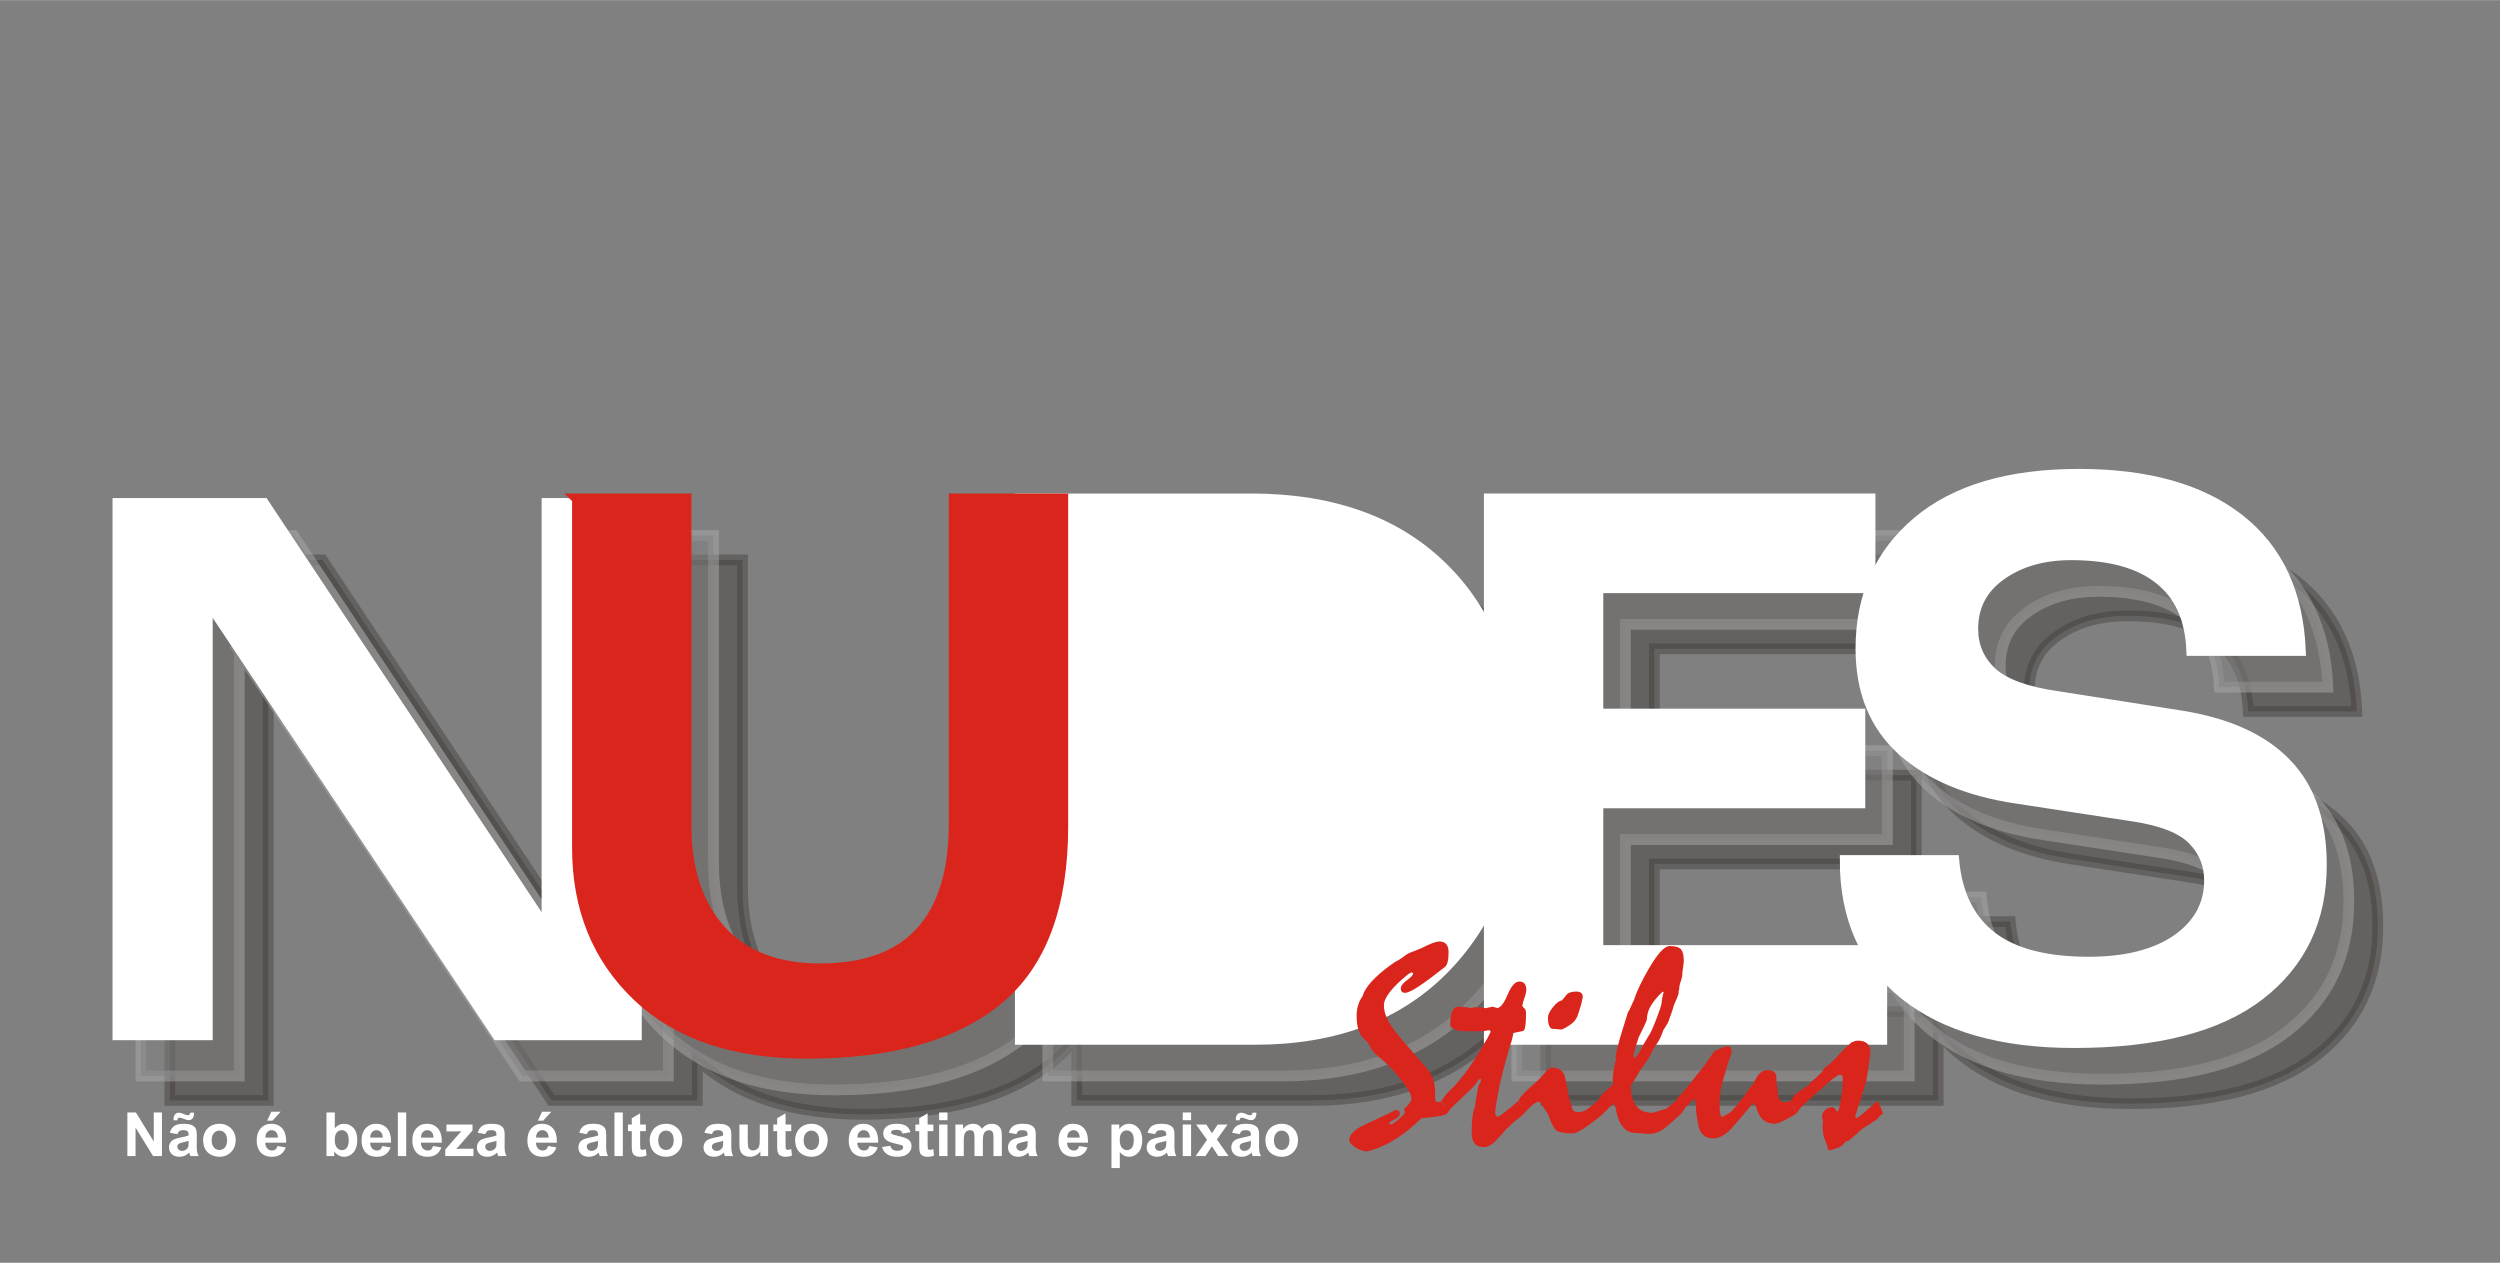 <?xml version="1.0" encoding="UTF-8"?>
<!DOCTYPE svg PUBLIC "-//W3C//DTD SVG 1.1//EN" "http://www.w3.org/Graphics/SVG/1.1/DTD/svg11.dtd">
<!-- Creator: CorelDRAW -->
<svg xmlns="http://www.w3.org/2000/svg" xml:space="preserve" width="3508px" height="1772px" style="shape-rendering:geometricPrecision; text-rendering:geometricPrecision; image-rendering:optimizeQuality; fill-rule:evenodd; clip-rule:evenodd"
viewBox="0 0 3508 1771.72"
 xmlns:xlink="http://www.w3.org/1999/xlink">
 <rect x="0" y="0" width="3508" height="1771.72" fill="#808080" stroke="none"/>
 <defs>
  <style type="text/css">
   <![CDATA[
    .str0 {stroke:#383431;stroke-width:2.362}
    .str2 {stroke:#AAA9A9;stroke-width:2.362;stroke-opacity:0.502}
    .str5 {stroke:white;stroke-width:2.362}
    .str1 {stroke:#383431;stroke-width:15.101;stroke-opacity:0.38}
    .str3 {stroke:#AAA9A9;stroke-width:15.11;stroke-opacity:0.502}
    .str6 {stroke:#DA251D;stroke-width:15.11}
    .str4 {stroke:white;stroke-width:15.11}
    .fil6 {fill:none;fill-rule:nonzero}
    .fil1 {fill:none;fill-rule:nonzero}
    .fil4 {fill:none;fill-rule:nonzero}
    .fil0 {fill:#383431;fill-rule:nonzero}
    .fil7 {fill:#DA251D;fill-rule:nonzero}
    .fil5 {fill:white;fill-rule:nonzero}
    .fil2 {fill:#383431;fill-rule:nonzero;fill-opacity:0.38}
    .fil3 {fill:#838281;fill-rule:nonzero;fill-opacity:0.502}
   ]]>
  </style>
 </defs>
 <g id="Layer_x0020_1">
  <g id="_149565808">
   <line id="_149566384" class="fil0 str0" x1="3134.16" y1="1543.96" x2="3134.16" y2= "1543.96" />
   <line id="_149563936" class="fil0 str0" x1="3113.96" y1="741.26" x2="3113.96" y2= "741.26" />
   <line id="_149568904" class="fil0 str0" x1="2127.06" y1="766.055" x2="2127.06" y2= "766.055" />
   <line id="_149546872" class="fil0 str0" x1="2719.12" y1="1543.96" x2="2719.12" y2= "1543.96" />
   <line id="_149547568" class="fil0 str0" x1="2475.09" y1="741.26" x2="2475.09" y2= "741.26" />
   <line id="_149565064" class="fil0 str0" x1="1468.99" y1="766.055" x2="1468.99" y2= "766.055" />
   <line id="_149548048" class="fil0 str0" x1="1854.14" y1="741.26" x2="1854.14" y2= "741.26" />
   <path id="_149565880" class="fil0 str0" d="M1702.21 1419.29l147.702 0c73.144,0 131.096,-22.859 174.011,-68.576 43.073,-45.717 64.688,-109.02 64.688,-190.082 0,-82.115 -21.615,-144.186 -64.688,-186.561 -42.914,-42.553 -100.241,-63.829 -172.133,-63.829l-149.58 0 0 509.047z"/>
   <line id="_149564776" class="fil0 str0" x1="155.324" y1="766.055" x2="155.324" y2= "766.055" />
   <line id="_149552536" class="fil0 str0" x1="608.605" y1="1543.96" x2="608.605" y2= "1543.96" />
   <line id="_149566432" class="fil0 str0" x1="608.605" y1="741.26" x2="608.605" y2= "741.26" />
   <g>
    <path id="_149564728" class="fil1 str1" d="M238.337 785.571l214.267 0 387.812 583.778 0 0 0 -583.778 49.105 0 89.039 0 63.359 0 0 458.407c0,61.894 16.134,110.776 48.243,146.825 32.42,36.046 78.939,54.157 139.868,54.157 62.65,0 109.641,-17.053 140.808,-50.991 31.485,-34.288 47.304,-85.106 47.304,-152.452l0 -455.946 92.794 0 59.603 0 263.992 0c116.22,0 207.219,33.409 273.003,100.403 25.365,25.573 45.852,55.447 61.483,89.617l0 -190.02 534.257 0 0 124.67 -381.862 0 0 177.241 367.607 0 0 124.667 -367.607 0 0 207.137 377.611 0c-20.401,-35.626 -30.618,-77.704 -30.618,-126.29l0 0 152.398 0 0 0c4.23,46.947 21.772,82.466 52.314,106.557 30.856,24.089 76.434,36.046 136.735,36.046 52.628,0 94.135,-10.551 124.362,-31.473 30.233,-21.277 45.423,-49.061 45.423,-83.346 0,-21.982 -7.674,-40.972 -22.867,-56.62 -15.348,-16.179 -43.543,-27.433 -84.578,-33.586l-164.146 -25.145c-67.352,-10.023 -120.447,-32.352 -159.292,-66.993 -38.846,-34.991 -58.266,-82.645 -58.266,-142.779 0,-73.676 26.472,-132.933 79.409,-177.595 52.94,-44.664 128.435,-66.996 226.643,-66.996 96.013,0 171.036,21.1 224.759,63.301 53.883,42.201 82.544,103.567 85.831,183.926l0 0 -152.398 0 0 0c-1.877,-44.661 -16.916,-78.071 -45.421,-100.403 -28.349,-22.684 -69.698,-33.934 -123.891,-33.934 -39.318,0 -72.207,9.494 -98.52,28.31 -26.315,18.637 -39.471,43.78 -39.471,75.783 0,24.265 8.929,44.841 26.628,61.193 17.7,16.177 48.399,27.428 91.783,33.584l173.861 27.255c64.843,10.375 113.867,32.353 146.916,66.469 33.36,33.934 49.964,81.586 49.964,142.603 0,77.014 -28.975,137.679 -86.772,182.343 -57.798,44.66 -144.57,66.993 -260.158,66.993 -101.339,0 -180.283,-22.333 -236.824,-66.993 -12.399,-9.926 -23.439,-20.722 -33.109,-32.377l0 94.84 -550.7 0 0 -189.763c-15.438,32.114 -35.611,61.201 -60.543,87.248 -65.471,68.403 -154.905,102.515 -268.46,102.515l-329.078 0 0 -88.061c-9.448,11.918 -20.013,22.696 -31.713,32.319 -60.927,50.116 -150.204,75.261 -267.989,75.261 -98.914,0 -176.469,-25.317 -232.674,-76.093l0 56.575 -204.712 0 -397.525 -595.558 0.158 0 0 595.558 -138.144 0 0 -758.386zm991.693 -44.309l0 0m72.049 802.695l0 0m-488.68 -777.904l0 0"/>
    <path id="_1495647281" class="fil2" d="M238.337 785.571l214.267 0 387.812 583.778 0 0 0 -583.778 49.105 0 89.039 0 63.359 0 0 458.407c0,61.894 16.134,110.776 48.243,146.825 32.42,36.046 78.939,54.157 139.868,54.157 62.65,0 109.641,-17.053 140.808,-50.991 31.485,-34.288 47.304,-85.106 47.304,-152.452l0 -455.946 92.794 0 59.603 0 263.992 0c116.22,0 207.219,33.409 273.003,100.403 25.365,25.573 45.852,55.447 61.483,89.617l0 -190.02 534.257 0 0 124.67 -381.862 0 0 177.241 367.607 0 0 124.667 -367.607 0 0 207.137 377.611 0c-20.401,-35.626 -30.618,-77.704 -30.618,-126.29l0 0 152.398 0 0 0c4.23,46.947 21.772,82.466 52.314,106.557 30.856,24.089 76.434,36.046 136.735,36.046 52.628,0 94.135,-10.551 124.362,-31.473 30.233,-21.277 45.423,-49.061 45.423,-83.346 0,-21.982 -7.674,-40.972 -22.867,-56.62 -15.348,-16.179 -43.543,-27.433 -84.578,-33.586l-164.146 -25.145c-67.352,-10.023 -120.447,-32.352 -159.292,-66.993 -38.846,-34.991 -58.266,-82.645 -58.266,-142.779 0,-73.676 26.472,-132.933 79.409,-177.595 52.94,-44.664 128.435,-66.996 226.643,-66.996 96.013,0 171.036,21.1 224.759,63.301 53.883,42.201 82.544,103.567 85.831,183.926l0 0 -152.398 0 0 0c-1.877,-44.661 -16.916,-78.071 -45.421,-100.403 -28.349,-22.684 -69.698,-33.934 -123.891,-33.934 -39.318,0 -72.207,9.494 -98.52,28.31 -26.315,18.637 -39.471,43.78 -39.471,75.783 0,24.265 8.929,44.841 26.628,61.193 17.7,16.177 48.399,27.428 91.783,33.584l173.861 27.255c64.843,10.375 113.867,32.353 146.916,66.469 33.36,33.934 49.964,81.586 49.964,142.603 0,77.014 -28.975,137.679 -86.772,182.343 -57.798,44.66 -144.57,66.993 -260.158,66.993 -101.339,0 -180.283,-22.333 -236.824,-66.993 -12.399,-9.926 -23.439,-20.722 -33.109,-32.377l0 94.84 -550.7 0 0 -189.763c-15.438,32.114 -35.611,61.201 -60.543,87.248 -65.471,68.403 -154.905,102.515 -268.46,102.515l-329.078 0 0 -88.061c-9.448,11.918 -20.013,22.696 -31.713,32.319 -60.927,50.116 -150.204,75.261 -267.989,75.261 -98.914,0 -176.469,-25.317 -232.674,-76.093l0 56.575 -204.712 0 -397.525 -595.558 0.158 0 0 595.558 -138.144 0 0 -758.386zm991.693 -44.309l0 0m72.049 802.695l0 0m-488.68 -777.904l0 0"/>
   </g>
   <g id="_128107960">
    <line id="_149547424" class="fil3 str2" x1="3093.48" y1="1509.7" x2="3093.48" y2= "1509.7" />
    <line id="_149557624" class="fil3 str2" x1="3073.27" y1="706.999" x2="3073.27" y2= "706.999" />
    <g>
     <path id="_149563960" class="fil4 str3" d="M2627.72 1258.74l152.401 0 0 0c4.23,46.947 21.771,82.468 52.313,106.557 30.856,24.091 76.434,36.045 136.736,36.045 52.626,0 94.132,-10.548 124.363,-31.473 30.229,-21.276 45.421,-49.06 45.421,-83.347 0,-21.98 -7.674,-40.969 -22.867,-56.618 -15.349,-16.178 -43.542,-27.433 -84.578,-33.587l-164.147 -25.143c-67.35,-10.024 -120.446,-32.354 -159.289,-66.995 -38.844,-34.991 -58.266,-82.645 -58.266,-142.779 0,-73.676 26.471,-132.934 79.408,-177.596 52.94,-44.664 128.435,-66.993 226.643,-66.993 96.013,0 171.037,21.099 224.76,63.3 53.88,42.201 82.542,103.567 85.831,183.926l0 0 -152.398 0 0 0c-1.88,-44.663 -16.916,-78.071 -45.422,-100.403 -28.349,-22.683 -69.698,-33.935 -123.893,-33.935 -39.314,0 -72.206,9.494 -98.518,28.311 -26.315,18.637 -39.471,43.782 -39.471,75.783 0,24.265 8.929,44.84 26.628,61.193 17.698,16.176 48.399,27.43 91.783,33.585l173.859 27.255c64.845,10.374 113.868,32.353 146.916,66.467 33.361,33.935 49.965,81.586 49.965,142.604 0,77.014 -28.976,137.679 -86.773,182.343 -57.797,44.661 -144.567,66.993 -260.157,66.993 -101.339,0 -180.28,-22.332 -236.824,-66.993 -56.227,-45.016 -84.422,-107.789 -84.422,-188.498l0 0z"/>
     <path id="_1495639601" class="fil3" d="M2627.72 1258.74l152.401 0 0 0c4.23,46.947 21.771,82.468 52.313,106.557 30.856,24.091 76.434,36.045 136.736,36.045 52.626,0 94.132,-10.548 124.363,-31.473 30.229,-21.276 45.421,-49.06 45.421,-83.347 0,-21.98 -7.674,-40.969 -22.867,-56.618 -15.349,-16.178 -43.542,-27.433 -84.578,-33.587l-164.147 -25.143c-67.35,-10.024 -120.446,-32.354 -159.289,-66.995 -38.844,-34.991 -58.266,-82.645 -58.266,-142.779 0,-73.676 26.471,-132.934 79.408,-177.596 52.94,-44.664 128.435,-66.993 226.643,-66.993 96.013,0 171.037,21.099 224.76,63.3 53.88,42.201 82.542,103.567 85.831,183.926l0 0 -152.398 0 0 0c-1.88,-44.663 -16.916,-78.071 -45.422,-100.403 -28.349,-22.683 -69.698,-33.935 -123.893,-33.935 -39.314,0 -72.206,9.494 -98.518,28.311 -26.315,18.637 -39.471,43.782 -39.471,75.783 0,24.265 8.929,44.84 26.628,61.193 17.698,16.176 48.399,27.43 91.783,33.585l173.859 27.255c64.845,10.374 113.868,32.353 146.916,66.467 33.361,33.935 49.965,81.586 49.965,142.604 0,77.014 -28.976,137.679 -86.773,182.343 -57.797,44.661 -144.567,66.993 -260.157,66.993 -101.339,0 -180.28,-22.332 -236.824,-66.993 -56.227,-45.016 -84.422,-107.789 -84.422,-188.498l0 0z"/>
    </g>
    <line class="fil3 str2" x1="2086.38" y1="731.794" x2="2086.38" y2= "731.794" />
    <line class="fil3 str2" x1="2678.43" y1="1509.7" x2="2678.43" y2= "1509.7" />
    <line class="fil3 str2" x1="2434.41" y1="706.999" x2="2434.41" y2= "706.999" />
    <g>
     <polygon class="fil4 str3" points="2128.33,1509.7 2128.33,751.31 2662.59,751.31 2662.59,875.979 2280.73,875.979 2280.73,1053.22 2648.33,1053.22 2648.33,1177.89 2280.73,1177.89 2280.73,1385.03 2679.03,1385.03 2679.03,1509.7 "/>
     <polygon id="1" class="fil3" points="2128.33,1509.7 2128.33,751.31 2662.59,751.31 2662.59,875.979 2280.73,875.979 2280.73,1053.22 2648.33,1053.22 2648.33,1177.89 2280.73,1177.89 2280.73,1385.03 2679.03,1385.03 2679.03,1509.7 "/>
    </g>
    <line class="fil3 str2" x1="1428.3" y1="731.794" x2="1428.3" y2= "731.794" />
    <line class="fil3 str2" x1="1813.45" y1="706.999" x2="1813.45" y2= "706.999" />
    <path class="fil3 str2" d="M1661.52 1385.03l147.703 0c73.144,0 131.096,-22.859 174.01,-68.576 43.073,-45.717 64.688,-109.02 64.688,-190.082 0,-82.115 -21.615,-144.186 -64.688,-186.561 -42.913,-42.553 -100.241,-63.829 -172.132,-63.829l-149.581 0 0 509.047z"/>
    <g>
     <path class="fil4 str3" d="M1470.25 1509.7l0 -758.386 323.594 0c116.219,0 207.219,33.409 273.003,100.404 66.098,66.64 99.145,162.474 99.145,287.493 0,110.25 -32.734,199.573 -98.206,267.975 -65.471,68.403 -154.905,102.514 -268.46,102.514l-329.075 0z"/>
     <path id="1" class="fil3" d="M1470.25 1509.7l0 -758.386 323.594 0c116.219,0 207.219,33.409 273.003,100.404 66.098,66.64 99.145,162.474 99.145,287.493 0,110.25 -32.734,199.573 -98.206,267.975 -65.471,68.403 -154.905,102.514 -268.46,102.514l-329.075 0z"/>
    </g>
    <line class="fil3 str2" x1="114.64" y1="731.794" x2="114.64" y2= "731.794" />
    <line class="fil3 str2" x1="567.92" y1="1509.7" x2="567.92" y2= "1509.7" />
    <line class="fil3 str2" x1="567.92" y1="706.999" x2="567.92" y2= "706.999" />
    <g>
     <polygon class="fil4 str3" points="197.652,751.31 411.92,751.31 799.73,1335.09 799.73,1335.09 799.73,751.31 937.875,751.31 937.875,1509.7 733.163,1509.7 335.639,914.136 335.798,914.136 335.798,1509.7 197.652,1509.7 "/>
     <polygon id="1" class="fil3" points="197.652,751.31 411.92,751.31 799.73,1335.09 799.73,1335.09 799.73,751.31 937.875,751.31 937.875,1509.7 733.163,1509.7 335.639,914.136 335.798,914.136 335.798,1509.7 197.652,1509.7 "/>
    </g>
    <g>
     <path class="fil4 str3" d="M848.837 751.31l152.398 0 0 458.407c0,61.894 16.132,110.777 48.242,146.825 32.422,36.047 78.941,54.158 139.868,54.158 62.651,0 109.641,-17.056 140.809,-50.994 31.485,-34.286 47.303,-85.105 47.303,-152.449l0 -455.947 152.398 0 0 458.936c0,112.36 -30.387,193.596 -91.314,243.708 -60.928,50.114 -150.206,75.26 -267.99,75.26 -101.651,0 -180.747,-26.728 -237.292,-80.358 -56.228,-53.63 -84.421,-122.91 -84.421,-208.191l0 -489.355zm340.508 -44.311l0 0m72.05 802.697l0 0m-488.68 -777.902l0 0"/>
     <path id="1" class="fil3" d="M848.837 751.31l152.398 0 0 458.407c0,61.894 16.132,110.777 48.242,146.825 32.422,36.047 78.941,54.158 139.868,54.158 62.651,0 109.641,-17.056 140.809,-50.994 31.485,-34.286 47.303,-85.105 47.303,-152.449l0 -455.947 152.398 0 0 458.936c0,112.36 -30.387,193.596 -91.314,243.708 -60.928,50.114 -150.206,75.26 -267.99,75.26 -101.651,0 -180.747,-26.728 -237.292,-80.358 -56.228,-53.63 -84.421,-122.91 -84.421,-208.191l0 -489.355zm340.508 -44.311l0 0m72.05 802.697l0 0m-488.68 -777.902l0 0"/>
    </g>
   </g>
   <g>
    <path class="fil5" d="M178.727 1622.05l0 -61.144 12.017 0 25.027 40.83 0 -40.83 11.471 0 0 61.144 -12.4 0 -24.642 -39.873 0 39.873 -11.474 0zm70.24 -30.776l-10.633 -1.923c1.192,-4.285 3.245,-7.446 6.161,-9.509 2.935,-2.049 7.263,-3.089 13.015,-3.089 5.236,0 9.123,0.627 11.684,1.865 2.55,1.239 4.357,2.802 5.398,4.709 1.039,1.908 1.566,5.397 1.566,10.492l-0.13 13.684c0,3.884 0.188,6.761 0.57,8.612 0.37,1.834 1.081,3.829 2.106,5.935l-11.601 0c-0.298,-0.783 -0.684,-1.938 -1.123,-3.458 -0.188,-0.7 -0.328,-1.155 -0.413,-1.381 -2.01,1.95 -4.143,3.402 -6.421,4.384 -2.278,0.967 -4.713,1.453 -7.304,1.453 -4.557,0 -8.157,-1.239 -10.776,-3.704 -2.633,-2.477 -3.944,-5.607 -3.944,-9.395 0,-2.492 0.596,-4.725 1.793,-6.689 1.195,-1.964 2.877,-3.46 5.026,-4.499 2.148,-1.039 5.267,-1.954 9.326,-2.733 5.465,-1.028 9.265,-1.995 11.374,-2.877l0 -1.166c0,-2.263 -0.557,-3.858 -1.667,-4.829 -1.111,-0.951 -3.202,-1.436 -6.291,-1.436 -2.095,0 -3.719,0.412 -4.885,1.238 -1.166,0.81 -2.106,2.251 -2.832,4.316zm15.675 9.509c-1.498,0.497 -3.875,1.093 -7.132,1.793 -3.249,0.696 -5.371,1.38 -6.379,2.033 -1.525,1.097 -2.294,2.465 -2.294,4.132 0,1.651 0.612,3.058 1.839,4.254 1.222,1.196 2.775,1.797 4.667,1.797 2.121,0 4.132,-0.699 6.051,-2.079 1.426,-1.056 2.35,-2.352 2.79,-3.888 0.313,-0.997 0.458,-2.904 0.458,-5.71l0 -2.332zm-15.762 -28.984l-5.336 0c-0.031,-0.643 -0.041,-1.139 -0.041,-1.51 0,-2.92 0.711,-5.168 2.121,-6.735 1.422,-1.567 3.245,-2.35 5.465,-2.35 0.967,0 1.877,0.103 2.718,0.313 0.826,0.203 2.35,0.8 4.556,1.797 2.222,0.983 3.945,1.479 5.195,1.479 0.899,0 1.639,-0.282 2.236,-0.84 0.6,-0.555 0.983,-1.495 1.14,-2.791l5.424 0c-0.027,3.747 -0.726,6.437 -2.107,8.046 -1.368,1.609 -3.145,2.42 -5.308,2.42 -0.956,0 -1.88,-0.1 -2.806,-0.299 -0.626,-0.157 -2.236,-0.726 -4.781,-1.708 -2.564,-0.971 -4.429,-1.453 -5.595,-1.453 -0.883,0 -1.583,0.272 -2.08,0.81 -0.511,0.542 -0.768,1.479 -0.798,2.821zm36.119 27.475c0,-3.887 0.967,-7.66 2.875,-11.302 1.923,-3.631 4.64,-6.422 8.156,-8.329 3.517,-1.922 7.446,-2.889 11.788,-2.889 6.694,0 12.186,2.174 16.475,6.532 4.284,4.357 6.417,9.854 6.417,16.501 0,6.689 -2.164,12.243 -6.475,16.658 -4.33,4.41 -9.766,6.605 -16.328,6.605 -4.075,0 -7.931,-0.914 -11.62,-2.749 -3.684,-1.838 -6.489,-4.53 -8.412,-8.072 -1.908,-3.543 -2.875,-7.859 -2.875,-12.954zm12.013 0.626c0,4.4 1.039,7.76 3.135,10.091 2.079,2.336 4.655,3.506 7.713,3.506 3.062,0 5.626,-1.169 7.69,-3.506 2.075,-2.33 3.115,-5.721 3.115,-10.178 0,-4.327 -1.039,-7.672 -3.115,-10.007 -2.065,-2.335 -4.629,-3.501 -7.69,-3.501 -3.058,0 -5.634,1.166 -7.713,3.501 -2.095,2.335 -3.135,5.711 -3.135,10.094zm92.25 8.058l11.687 1.949c-1.51,4.285 -3.872,7.545 -7.116,9.781 -3.234,2.248 -7.289,3.36 -12.159,3.36 -7.702,0 -13.396,-2.508 -17.097,-7.545 -2.92,-4.029 -4.383,-9.128 -4.383,-15.263 0,-7.346 1.918,-13.094 5.764,-17.253 3.829,-4.159 8.684,-6.234 14.55,-6.234 6.59,0 11.784,2.174 15.603,6.532 3.799,4.357 5.622,11.02 5.465,20.002l-29.37 0c0.085,3.475 1.025,6.181 2.832,8.1 1.808,1.937 4.075,2.904 6.762,2.904 1.838,0 3.375,-0.497 4.629,-1.494 1.253,-1.01 2.205,-2.619 2.832,-4.839zm0.669 -11.846c-0.084,-3.402 -0.952,-5.978 -2.619,-7.744 -1.667,-1.766 -3.704,-2.648 -6.092,-2.648 -2.564,0 -4.67,0.94 -6.337,2.805 -1.663,1.85 -2.489,4.384 -2.462,7.586l17.509 0zm-14.96 -23.774l5.749 -12.472 13.14 0 -11.474 12.472 -7.415 0zm83.125 49.712l0 -61.144 11.716 0 0 22.024c3.615,-4.113 7.889,-6.176 12.843,-6.176 5.393,0 9.85,1.964 13.393,5.863 3.532,3.902 5.297,9.509 5.297,16.825 0,7.561 -1.808,13.396 -5.408,17.483 -3.605,4.086 -7.974,6.123 -13.114,6.123 -2.535,0 -5.022,-0.627 -7.487,-1.896 -2.462,-1.265 -4.583,-3.131 -6.364,-5.608l0 6.506 -10.875 0zm11.631 -23.106c0,4.583 0.726,7.974 2.164,10.179 2.037,3.118 4.725,4.67 8.099,4.67 2.576,0 4.786,-1.111 6.605,-3.318 1.823,-2.205 2.733,-5.694 2.733,-10.45 0,-5.053 -0.925,-8.711 -2.76,-10.947 -1.823,-2.236 -4.169,-3.359 -7.048,-3.359 -2.802,0 -5.137,1.096 -7.002,3.275 -1.866,2.19 -2.791,5.492 -2.791,9.949zm66.679 9.013l11.689 1.949c-1.511,4.285 -3.873,7.545 -7.118,9.781 -3.234,2.248 -7.289,3.36 -12.159,3.36 -7.701,0 -13.396,-2.508 -17.096,-7.545 -2.921,-4.029 -4.384,-9.128 -4.384,-15.263 0,-7.346 1.918,-13.094 5.764,-17.253 3.829,-4.159 8.684,-6.234 14.55,-6.234 6.59,0 11.784,2.174 15.603,6.532 3.799,4.357 5.622,11.02 5.465,20.002l-29.369 0c0.084,3.475 1.024,6.181 2.832,8.1 1.807,1.937 4.074,2.904 6.761,2.904 1.839,0 3.375,-0.497 4.629,-1.494 1.253,-1.01 2.205,-2.619 2.832,-4.839zm0.669 -11.846c-0.084,-3.402 -0.952,-5.978 -2.619,-7.744 -1.667,-1.766 -3.703,-2.648 -6.092,-2.648 -2.564,0 -4.67,0.94 -6.337,2.805 -1.663,1.85 -2.489,4.384 -2.462,7.586l17.509 0zm21.198 25.938l0 -61.144 11.719 0 0 61.144 -11.719 0zm49.372 -14.092l11.689 1.949c-1.511,4.285 -3.873,7.545 -7.118,9.781 -3.234,2.248 -7.289,3.36 -12.159,3.36 -7.701,0 -13.396,-2.508 -17.096,-7.545 -2.921,-4.029 -4.384,-9.128 -4.384,-15.263 0,-7.346 1.918,-13.094 5.764,-17.253 3.829,-4.159 8.684,-6.234 14.55,-6.234 6.59,0 11.784,2.174 15.603,6.532 3.799,4.357 5.622,11.02 5.465,20.002l-29.369 0c0.084,3.475 1.024,6.181 2.832,8.1 1.807,1.937 4.074,2.904 6.761,2.904 1.839,0 3.375,-0.497 4.629,-1.494 1.253,-1.01 2.205,-2.619 2.832,-4.839zm0.669 -11.846c-0.084,-3.402 -0.952,-5.978 -2.619,-7.744 -1.665,-1.766 -3.703,-2.648 -6.092,-2.648 -2.564,0 -4.67,0.94 -6.337,2.805 -1.663,1.85 -2.489,4.384 -2.462,7.586l17.509 0zm16.485 25.938l0 -9.139 16.6 -19.051c2.721,-3.115 4.74,-5.32 6.036,-6.631 -1.35,0.084 -3.145,0.126 -5.367,0.157l-15.644 0.084 0 -9.709 36.613 0 0 8.299 -16.925 19.52 -5.966 6.463c3.248,-0.198 5.27,-0.301 6.05,-0.301l18.137 0 0 10.308 -39.533 0zm56.179 -30.776l-10.633 -1.923c1.192,-4.285 3.245,-7.446 6.161,-9.509 2.935,-2.049 7.262,-3.089 13.015,-3.089 5.236,0 9.123,0.627 11.684,1.865 2.55,1.239 4.357,2.802 5.397,4.709 1.041,1.908 1.567,5.397 1.567,10.492l-0.13 13.684c0,3.884 0.188,6.761 0.569,8.612 0.371,1.834 1.082,3.829 2.106,5.935l-11.6 0c-0.298,-0.783 -0.684,-1.938 -1.123,-3.458 -0.188,-0.7 -0.33,-1.155 -0.413,-1.381 -2.01,1.95 -4.143,3.402 -6.421,4.384 -2.278,0.967 -4.713,1.453 -7.304,1.453 -4.557,0 -8.157,-1.239 -10.776,-3.704 -2.633,-2.477 -3.944,-5.607 -3.944,-9.395 0,-2.492 0.596,-4.725 1.792,-6.689 1.196,-1.964 2.878,-3.46 5.027,-4.499 2.147,-1.039 5.267,-1.954 9.326,-2.733 5.465,-1.028 9.265,-1.995 11.374,-2.877l0 -1.166c0,-2.263 -0.557,-3.858 -1.667,-4.829 -1.113,-0.951 -3.203,-1.436 -6.291,-1.436 -2.095,0 -3.719,0.412 -4.885,1.238 -1.166,0.81 -2.106,2.251 -2.832,4.316zm15.675 9.509c-1.498,0.497 -3.875,1.093 -7.132,1.793 -3.249,0.696 -5.371,1.38 -6.379,2.033 -1.525,1.097 -2.294,2.465 -2.294,4.132 0,1.651 0.612,3.058 1.839,4.254 1.222,1.196 2.775,1.797 4.667,1.797 2.121,0 4.132,-0.699 6.05,-2.079 1.426,-1.056 2.352,-2.352 2.791,-3.888 0.313,-0.997 0.458,-2.904 0.458,-5.71l0 -2.332zm72.447 7.174l11.687 1.949c-1.51,4.285 -3.872,7.545 -7.116,9.781 -3.234,2.248 -7.289,3.36 -12.159,3.36 -7.701,0 -13.396,-2.508 -17.097,-7.545 -2.92,-4.029 -4.383,-9.128 -4.383,-15.263 0,-7.346 1.918,-13.094 5.764,-17.253 3.829,-4.159 8.684,-6.234 14.55,-6.234 6.59,0 11.784,2.174 15.603,6.532 3.799,4.357 5.622,11.02 5.465,20.002l-29.369 0c0.084,3.475 1.024,6.181 2.831,8.1 1.808,1.937 4.075,2.904 6.762,2.904 1.838,0 3.375,-0.497 4.629,-1.494 1.253,-1.01 2.205,-2.619 2.832,-4.839zm0.669 -11.846c-0.084,-3.402 -0.952,-5.978 -2.619,-7.744 -1.667,-1.766 -3.703,-2.648 -6.092,-2.648 -2.564,0 -4.67,0.94 -6.337,2.805 -1.663,1.85 -2.489,4.384 -2.462,7.586l17.509 0zm-14.96 -23.774l5.749 -12.472 13.141 0 -11.475 12.472 -7.415 0zm68.647 18.936l-10.633 -1.923c1.192,-4.285 3.245,-7.446 6.161,-9.509 2.935,-2.049 7.262,-3.089 13.015,-3.089 5.236,0 9.123,0.627 11.684,1.865 2.55,1.239 4.357,2.802 5.397,4.709 1.041,1.908 1.567,5.397 1.567,10.492l-0.13 13.684c0,3.884 0.188,6.761 0.569,8.612 0.371,1.834 1.082,3.829 2.106,5.935l-11.6 0c-0.298,-0.783 -0.684,-1.938 -1.123,-3.458 -0.188,-0.7 -0.33,-1.155 -0.413,-1.381 -2.01,1.95 -4.143,3.402 -6.421,4.384 -2.278,0.967 -4.713,1.453 -7.304,1.453 -4.557,0 -8.157,-1.239 -10.776,-3.704 -2.633,-2.477 -3.944,-5.607 -3.944,-9.395 0,-2.492 0.596,-4.725 1.792,-6.689 1.196,-1.964 2.878,-3.46 5.027,-4.499 2.147,-1.039 5.267,-1.954 9.326,-2.733 5.465,-1.028 9.265,-1.995 11.374,-2.877l0 -1.166c0,-2.263 -0.557,-3.858 -1.667,-4.829 -1.111,-0.951 -3.203,-1.436 -6.291,-1.436 -2.095,0 -3.719,0.412 -4.885,1.238 -1.166,0.81 -2.106,2.251 -2.832,4.316zm15.675 9.509c-1.498,0.497 -3.875,1.093 -7.132,1.793 -3.249,0.696 -5.371,1.38 -6.379,2.033 -1.525,1.097 -2.294,2.465 -2.294,4.132 0,1.651 0.612,3.058 1.839,4.254 1.222,1.196 2.775,1.797 4.667,1.797 2.121,0 4.132,-0.699 6.05,-2.079 1.427,-1.056 2.352,-2.352 2.791,-3.888 0.313,-0.997 0.458,-2.904 0.458,-5.71l0 -2.332zm23.075 21.267l0 -61.144 11.719 0 0 61.144 -11.719 0zm44.032 -44.288l0 9.338 -8 0 0 17.853c0,3.617 0.072,5.723 0.229,6.323 0.157,0.596 0.497,1.082 1.039,1.479 0.54,0.383 1.208,0.585 1.976,0.585 1.097,0 2.665,-0.386 4.728,-1.127l0.998 9.085c-2.733,1.166 -5.81,1.75 -9.268,1.75 -2.106,0 -4.014,-0.356 -5.711,-1.055 -1.694,-0.711 -2.932,-1.636 -3.727,-2.76 -0.8,-1.127 -1.338,-2.648 -1.651,-4.571 -0.244,-1.354 -0.371,-4.113 -0.371,-8.256l0 -19.306 -5.381 0 0 -9.338 5.381 0 0 -8.81 11.757 -6.834 0 15.644 8 0zm5.427 21.512c0,-3.887 0.967,-7.66 2.875,-11.302 1.922,-3.631 4.64,-6.422 8.156,-8.329 3.516,-1.922 7.446,-2.889 11.788,-2.889 6.692,0 12.186,2.174 16.473,6.532 4.285,4.357 6.418,9.854 6.418,16.501 0,6.689 -2.164,12.243 -6.475,16.658 -4.331,4.41 -9.766,6.605 -16.328,6.605 -4.075,0 -7.931,-0.914 -11.62,-2.749 -3.684,-1.838 -6.49,-4.53 -8.412,-8.072 -1.908,-3.543 -2.875,-7.859 -2.875,-12.954zm12.013 0.626c0,4.4 1.039,7.76 3.134,10.091 2.08,2.336 4.656,3.506 7.714,3.506 3.062,0 5.626,-1.169 7.69,-3.506 2.075,-2.33 3.115,-5.721 3.115,-10.178 0,-4.327 -1.039,-7.672 -3.115,-10.007 -2.065,-2.335 -4.629,-3.501 -7.69,-3.501 -3.058,0 -5.634,1.166 -7.714,3.501 -2.094,2.335 -3.134,5.711 -3.134,10.094zm75.367 -8.626l-10.634 -1.923c1.193,-4.285 3.246,-7.446 6.162,-9.509 2.935,-2.049 7.262,-3.089 13.014,-3.089 5.237,0 9.124,0.627 11.685,1.865 2.549,1.239 4.357,2.802 5.397,4.709 1.039,1.908 1.567,5.397 1.567,10.492l-0.13 13.684c0,3.884 0.187,6.761 0.569,8.612 0.371,1.834 1.082,3.829 2.106,5.935l-11.6 0c-0.299,-0.783 -0.684,-1.938 -1.124,-3.458 -0.187,-0.7 -0.328,-1.155 -0.412,-1.381 -2.01,1.95 -4.143,3.402 -6.422,4.384 -2.277,0.967 -4.713,1.453 -7.304,1.453 -4.556,0 -8.156,-1.239 -10.774,-3.704 -2.634,-2.477 -3.945,-5.607 -3.945,-9.395 0,-2.492 0.596,-4.725 1.793,-6.689 1.196,-1.964 2.878,-3.46 5.026,-4.499 2.148,-1.039 5.268,-1.954 9.326,-2.733 5.466,-1.028 9.266,-1.995 11.376,-2.877l0 -1.166c0,-2.263 -0.559,-3.858 -1.667,-4.829 -1.113,-0.951 -3.203,-1.436 -6.292,-1.436 -2.094,0 -3.718,0.412 -4.884,1.238 -1.166,0.81 -2.106,2.251 -2.832,4.316zm15.675 9.509c-1.499,0.497 -3.877,1.093 -7.133,1.793 -3.248,0.696 -5.369,1.38 -6.379,2.033 -1.525,1.097 -2.293,2.465 -2.293,4.132 0,1.651 0.612,3.058 1.838,4.254 1.224,1.196 2.776,1.797 4.668,1.797 2.121,0 4.132,-0.699 6.05,-2.079 1.426,-1.056 2.35,-2.352 2.79,-3.888 0.314,-0.997 0.459,-2.904 0.459,-5.71l0 -2.332zm52.23 21.267l0 -6.636c-1.624,2.366 -3.745,4.232 -6.364,5.596 -2.634,1.352 -5.408,2.037 -8.328,2.037 -2.974,0 -5.638,-0.658 -8,-1.954 -2.362,-1.308 -4.071,-3.145 -5.137,-5.508 -1.056,-2.362 -1.583,-5.638 -1.583,-9.808l0 -28.017 11.715 0 0 20.342c0,6.239 0.214,10.053 0.658,11.463 0.428,1.395 1.207,2.504 2.347,3.33 1.139,0.826 2.591,1.222 4.342,1.222 2.007,0 3.803,-0.539 5.381,-1.636 1.583,-1.108 2.665,-2.462 3.246,-4.086 0.585,-1.636 0.882,-5.622 0.882,-11.956l0 -18.68 11.719 0 0 44.288 -10.878 0zm43.317 -44.288l0 9.338 -8 0 0 17.853c0,3.617 0.072,5.723 0.229,6.323 0.157,0.596 0.497,1.082 1.039,1.479 0.54,0.383 1.208,0.585 1.976,0.585 1.097,0 2.665,-0.386 4.728,-1.127l0.998 9.085c-2.733,1.166 -5.81,1.75 -9.268,1.75 -2.107,0 -4.014,-0.356 -5.711,-1.055 -1.694,-0.711 -2.932,-1.636 -3.727,-2.76 -0.8,-1.127 -1.338,-2.648 -1.651,-4.571 -0.244,-1.354 -0.371,-4.113 -0.371,-8.256l0 -19.306 -5.381 0 0 -9.338 5.381 0 0 -8.81 11.757 -6.834 0 15.644 8 0zm5.427 21.512c0,-3.887 0.967,-7.66 2.875,-11.302 1.922,-3.631 4.64,-6.422 8.156,-8.329 3.516,-1.922 7.446,-2.889 11.788,-2.889 6.692,0 12.186,2.174 16.473,6.532 4.285,4.357 6.418,9.854 6.418,16.501 0,6.689 -2.164,12.243 -6.475,16.658 -4.331,4.41 -9.766,6.605 -16.328,6.605 -4.075,0 -7.931,-0.914 -11.62,-2.749 -3.684,-1.838 -6.49,-4.53 -8.412,-8.072 -1.908,-3.543 -2.875,-7.859 -2.875,-12.954zm12.013 0.626c0,4.4 1.039,7.76 3.134,10.091 2.08,2.336 4.656,3.506 7.714,3.506 3.062,0 5.626,-1.169 7.69,-3.506 2.075,-2.33 3.115,-5.721 3.115,-10.178 0,-4.327 -1.039,-7.672 -3.115,-10.007 -2.065,-2.335 -4.629,-3.501 -7.69,-3.501 -3.058,0 -5.634,1.166 -7.714,3.501 -2.094,2.335 -3.134,5.711 -3.134,10.094zm92.249 8.058l11.689 1.949c-1.51,4.285 -3.872,7.545 -7.116,9.781 -3.234,2.248 -7.289,3.36 -12.159,3.36 -7.702,0 -13.396,-2.508 -17.097,-7.545 -2.92,-4.029 -4.384,-9.128 -4.384,-15.263 0,-7.346 1.919,-13.094 5.764,-17.253 3.83,-4.159 8.685,-6.234 14.552,-6.234 6.59,0 11.784,2.174 15.602,6.532 3.8,4.357 5.622,11.02 5.466,20.002l-29.37 0c0.084,3.475 1.024,6.181 2.832,8.1 1.808,1.937 4.075,2.904 6.762,2.904 1.838,0 3.375,-0.497 4.628,-1.494 1.254,-1.01 2.206,-2.619 2.832,-4.839zm0.67 -11.846c-0.085,-3.402 -0.952,-5.978 -2.619,-7.744 -1.667,-1.766 -3.704,-2.648 -6.092,-2.648 -2.565,0 -4.671,0.94 -6.338,2.805 -1.662,1.85 -2.487,4.384 -2.462,7.586l17.511 0zm17.07 13.299l11.761 -1.797c0.497,2.277 1.506,4.017 3.046,5.198 1.521,1.181 3.658,1.776 6.417,1.776 3.036,0 5.313,-0.554 6.834,-1.677 1.041,-0.769 1.552,-1.824 1.552,-3.119 0,-0.894 -0.282,-1.636 -0.841,-2.221 -0.581,-0.554 -1.892,-1.067 -3.913,-1.537 -9.453,-2.079 -15.446,-3.986 -17.981,-5.71 -3.501,-2.389 -5.251,-5.723 -5.251,-9.976 0,-3.83 1.51,-7.064 4.54,-9.666 3.032,-2.622 7.729,-3.93 14.093,-3.93 6.065,0 10.576,0.993 13.523,2.959 2.947,1.98 4.969,4.899 6.081,8.771l-11.046 2.034c-0.47,-1.72 -1.368,-3.046 -2.691,-3.956 -1.326,-0.925 -3.203,-1.381 -5.653,-1.381 -3.089,0 -5.297,0.425 -6.636,1.292 -0.882,0.615 -1.323,1.41 -1.323,2.378 0,0.841 0.386,1.54 1.166,2.121 1.056,0.783 4.699,1.88 10.952,3.306 6.234,1.407 10.591,3.145 13.068,5.21 2.446,2.091 3.672,4.995 3.672,8.711 0,4.058 -1.696,7.561 -5.098,10.477 -3.388,2.92 -8.398,4.373 -15.049,4.373 -6.034,0 -10.805,-1.227 -14.333,-3.673 -3.516,-2.434 -5.809,-5.768 -6.891,-9.964zm71.934 -31.649l0 9.338 -8 0 0 17.853c0,3.617 0.072,5.723 0.229,6.323 0.157,0.596 0.497,1.082 1.039,1.479 0.539,0.383 1.208,0.585 1.976,0.585 1.097,0 2.665,-0.386 4.728,-1.127l0.998 9.085c-2.733,1.166 -5.81,1.75 -9.27,1.75 -2.106,0 -4.014,-0.356 -5.71,-1.055 -1.694,-0.711 -2.932,-1.636 -3.727,-2.76 -0.8,-1.127 -1.338,-2.648 -1.651,-4.571 -0.246,-1.354 -0.371,-4.113 -0.371,-8.256l0 -19.306 -5.382 0 0 -9.338 5.382 0 0 -8.81 11.757 -6.834 0 15.644 8 0zm8.145 -6.008l0 -10.848 11.718 0 0 10.848 -11.718 0zm0 50.297l0 -44.288 11.718 0 0 44.288 -11.718 0zm22.849 -44.288l10.805 0 0 6.036c3.86,-4.697 8.47,-7.044 13.81,-7.044 2.831,0 5.297,0.581 7.373,1.75 2.094,1.166 3.803,2.932 5.14,5.294 1.935,-2.362 4.044,-4.128 6.292,-5.294 2.251,-1.169 4.655,-1.75 7.216,-1.75 3.249,0 6.008,0.669 8.261,1.991 2.247,1.311 3.928,3.26 5.038,5.81 0.81,1.892 1.211,4.954 1.211,9.181l0 28.314 -11.718 0 0 -25.311c0,-4.399 -0.398,-7.231 -1.208,-8.511 -1.082,-1.667 -2.749,-2.508 -4.995,-2.508 -1.656,0 -3.191,0.496 -4.644,1.51 -1.437,0.998 -2.477,2.462 -3.115,4.4 -0.643,1.934 -0.971,4.98 -0.971,9.154l0 21.267 -11.716 0 0 -24.271c0,-4.315 -0.214,-7.089 -0.627,-8.344 -0.412,-1.253 -1.065,-2.178 -1.934,-2.79 -0.882,-0.612 -2.063,-0.925 -3.574,-0.925 -1.807,0 -3.432,0.485 -4.869,1.467 -1.453,0.967 -2.492,2.378 -3.119,4.212 -0.622,1.839 -0.937,4.87 -0.937,9.128l0 21.523 -11.718 0 0 -44.288zm85.587 13.512l-10.634 -1.923c1.193,-4.285 3.245,-7.446 6.162,-9.509 2.935,-2.049 7.262,-3.089 13.014,-3.089 5.237,0 9.124,0.627 11.685,1.865 2.549,1.239 4.357,2.802 5.397,4.709 1.039,1.908 1.567,5.397 1.567,10.492l-0.13 13.684c0,3.884 0.187,6.761 0.569,8.612 0.371,1.834 1.082,3.829 2.106,5.935l-11.6 0c-0.299,-0.783 -0.685,-1.938 -1.124,-3.458 -0.187,-0.7 -0.328,-1.155 -0.412,-1.381 -2.01,1.95 -4.143,3.402 -6.422,4.384 -2.277,0.967 -4.713,1.453 -7.304,1.453 -4.556,0 -8.157,-1.239 -10.774,-3.704 -2.634,-2.477 -3.945,-5.607 -3.945,-9.395 0,-2.492 0.596,-4.725 1.793,-6.689 1.196,-1.964 2.878,-3.46 5.026,-4.499 2.148,-1.039 5.268,-1.954 9.326,-2.733 5.466,-1.028 9.265,-1.995 11.376,-2.877l0 -1.166c0,-2.263 -0.559,-3.858 -1.667,-4.829 -1.113,-0.951 -3.203,-1.436 -6.292,-1.436 -2.094,0 -3.718,0.412 -4.884,1.238 -1.166,0.81 -2.106,2.251 -2.832,4.316zm15.675 9.509c-1.499,0.497 -3.877,1.093 -7.133,1.793 -3.248,0.696 -5.369,1.38 -6.379,2.033 -1.525,1.097 -2.293,2.465 -2.293,4.132 0,1.651 0.611,3.058 1.838,4.254 1.224,1.196 2.776,1.797 4.667,1.797 2.121,0 4.132,-0.699 6.051,-2.079 1.426,-1.056 2.35,-2.352 2.79,-3.888 0.314,-0.997 0.459,-2.904 0.459,-5.71l0 -2.332zm72.445 7.174l11.689 1.949c-1.51,4.285 -3.872,7.545 -7.118,9.781 -3.233,2.248 -7.289,3.36 -12.158,3.36 -7.702,0 -13.398,-2.508 -17.097,-7.545 -2.92,-4.029 -4.384,-9.128 -4.384,-15.263 0,-7.346 1.919,-13.094 5.764,-17.253 3.83,-4.159 8.684,-6.234 14.552,-6.234 6.59,0 11.783,2.174 15.602,6.532 3.8,4.357 5.622,11.02 5.466,20.002l-29.37 0c0.084,3.475 1.024,6.181 2.832,8.1 1.808,1.937 4.075,2.904 6.761,2.904 1.839,0 3.376,-0.497 4.629,-1.494 1.254,-1.01 2.205,-2.619 2.832,-4.839zm0.669 -11.846c-0.084,-3.402 -0.951,-5.978 -2.617,-7.744 -1.667,-1.766 -3.704,-2.648 -6.092,-2.648 -2.565,0 -4.671,0.94 -6.338,2.805 -1.662,1.85 -2.487,4.384 -2.462,7.586l17.509 0zm44.591 -18.35l10.931 0 0 6.506c1.41,-2.236 3.333,-4.044 5.752,-5.424 2.42,-1.395 5.111,-2.091 8.058,-2.091 5.14,0 9.509,2.022 13.084,6.051 3.585,4.028 5.381,9.651 5.381,16.851 0,7.389 -1.808,13.141 -5.412,17.242 -3.617,4.097 -8,6.15 -13.137,6.15 -2.451,0 -4.671,-0.485 -6.663,-1.453 -1.98,-0.983 -4.074,-2.649 -6.28,-5.01l0 22.321 -11.715 0 0 -61.144zm11.6 21.398c0,4.968 0.983,8.653 2.962,11.019 1.965,2.378 4.369,3.574 7.217,3.574 2.721,0 4.984,-1.097 6.792,-3.276 1.808,-2.178 2.718,-5.763 2.718,-10.732 0,-4.656 -0.937,-8.104 -2.802,-10.35 -1.865,-2.248 -4.174,-3.376 -6.922,-3.376 -2.86,0 -5.237,1.097 -7.129,3.318 -1.896,2.205 -2.836,5.481 -2.836,9.824zm49.669 -7.885l-10.633 -1.923c1.192,-4.285 3.245,-7.446 6.161,-9.509 2.936,-2.049 7.263,-3.089 13.015,-3.089 5.236,0 9.123,0.627 11.684,1.865 2.55,1.239 4.358,2.802 5.398,4.709 1.039,1.908 1.566,5.397 1.566,10.492l-0.13 13.684c0,3.884 0.188,6.761 0.57,8.612 0.371,1.834 1.081,3.829 2.106,5.935l-11.601 0c-0.298,-0.783 -0.684,-1.938 -1.123,-3.458 -0.188,-0.7 -0.328,-1.155 -0.413,-1.381 -2.01,1.95 -4.142,3.402 -6.421,4.384 -2.278,0.967 -4.713,1.453 -7.304,1.453 -4.556,0 -8.157,-1.239 -10.774,-3.704 -2.634,-2.477 -3.945,-5.607 -3.945,-9.395 0,-2.492 0.596,-4.725 1.793,-6.689 1.196,-1.964 2.877,-3.46 5.026,-4.499 2.148,-1.039 5.267,-1.954 9.326,-2.733 5.465,-1.028 9.265,-1.995 11.374,-2.877l0 -1.166c0,-2.263 -0.557,-3.858 -1.667,-4.829 -1.111,-0.951 -3.202,-1.436 -6.291,-1.436 -2.094,0 -3.719,0.412 -4.885,1.238 -1.166,0.81 -2.106,2.251 -2.832,4.316zm15.675 9.509c-1.498,0.497 -3.875,1.093 -7.132,1.793 -3.249,0.696 -5.371,1.38 -6.379,2.033 -1.525,1.097 -2.294,2.465 -2.294,4.132 0,1.651 0.612,3.058 1.839,4.254 1.222,1.196 2.775,1.797 4.667,1.797 2.121,0 4.132,-0.699 6.051,-2.079 1.426,-1.056 2.35,-2.352 2.79,-3.888 0.313,-0.997 0.458,-2.904 0.458,-5.71l0 -2.332zm23.075 -29.03l0 -10.848 11.719 0 0 10.848 -11.719 0zm0 50.297l0 -44.288 11.719 0 0 44.288 -11.719 0zm18.095 0l15.973 -22.819 -15.304 -21.47 14.311 0 7.843 12.174 8.256 -12.174 13.767 0 -15.022 20.969 16.386 23.319 -14.379 0 -9.009 -13.721 -9.097 13.721 -13.725 0z"/>
    <path class="fil5" d="M1739.6 1591.28l-10.634 -1.923c1.193,-4.285 3.246,-7.446 6.162,-9.509 2.935,-2.049 7.262,-3.089 13.014,-3.089 5.237,0 9.124,0.627 11.685,1.865 2.549,1.239 4.357,2.802 5.397,4.709 1.039,1.908 1.567,5.397 1.567,10.492l-0.13 13.684c0,3.884 0.188,6.761 0.569,8.612 0.371,1.834 1.082,3.829 2.106,5.935l-11.6 0c-0.299,-0.783 -0.684,-1.938 -1.123,-3.458 -0.188,-0.7 -0.33,-1.155 -0.413,-1.381 -2.01,1.95 -4.143,3.402 -6.422,4.384 -2.277,0.967 -4.713,1.453 -7.304,1.453 -4.556,0 -8.156,-1.239 -10.774,-3.704 -2.634,-2.477 -3.944,-5.607 -3.944,-9.395 0,-2.492 0.595,-4.725 1.792,-6.689 1.196,-1.964 2.878,-3.46 5.027,-4.499 2.147,-1.039 5.267,-1.954 9.325,-2.733 5.466,-1.028 9.266,-1.995 11.376,-2.877l0 -1.166c0,-2.263 -0.559,-3.858 -1.667,-4.829 -1.113,-0.951 -3.203,-1.436 -6.292,-1.436 -2.094,0 -3.718,0.412 -4.884,1.238 -1.166,0.81 -2.106,2.251 -2.832,4.316zm15.675 9.509c-1.499,0.497 -3.875,1.093 -7.133,1.793 -3.248,0.696 -5.369,1.38 -6.378,2.033 -1.526,1.097 -2.294,2.465 -2.294,4.132 0,1.651 0.612,3.058 1.838,4.254 1.224,1.196 2.776,1.797 4.668,1.797 2.121,0 4.132,-0.699 6.05,-2.079 1.426,-1.056 2.35,-2.352 2.791,-3.888 0.313,-0.997 0.458,-2.904 0.458,-5.71l0 -2.332zm-15.762 -28.984l-5.336 0c-0.031,-0.643 -0.043,-1.139 -0.043,-1.51 0,-2.92 0.711,-5.168 2.121,-6.735 1.422,-1.567 3.246,-2.35 5.466,-2.35 0.967,0 1.877,0.103 2.718,0.313 0.826,0.203 2.35,0.8 4.556,1.797 2.221,0.983 3.945,1.479 5.195,1.479 0.898,0 1.639,-0.282 2.236,-0.84 0.6,-0.555 0.983,-1.495 1.139,-2.791l5.424 0c-0.026,3.747 -0.726,6.437 -2.106,8.046 -1.368,1.609 -3.145,2.42 -5.309,2.42 -0.956,0 -1.88,-0.1 -2.805,-0.299 -0.627,-0.157 -2.236,-0.726 -4.781,-1.708 -2.565,-0.971 -4.43,-1.453 -5.596,-1.453 -0.882,0 -1.582,0.272 -2.079,0.81 -0.513,0.542 -0.769,1.479 -0.798,2.821zm36.119 27.475c0,-3.887 0.967,-7.66 2.874,-11.302 1.923,-3.631 4.641,-6.422 8.157,-8.329 3.516,-1.922 7.446,-2.889 11.788,-2.889 6.692,0 12.185,2.174 16.473,6.532 4.285,4.357 6.418,9.854 6.418,16.501 0,6.689 -2.164,12.243 -6.475,16.658 -4.331,4.41 -9.766,6.605 -16.329,6.605 -4.074,0 -7.93,-0.914 -11.619,-2.749 -3.685,-1.838 -6.49,-4.53 -8.413,-8.072 -1.906,-3.543 -2.874,-7.859 -2.874,-12.954zm12.013 0.626c0,4.4 1.039,7.76 3.134,10.091 2.08,2.336 4.656,3.506 7.714,3.506 3.062,0 5.626,-1.169 7.69,-3.506 2.075,-2.33 3.115,-5.721 3.115,-10.178 0,-4.327 -1.039,-7.672 -3.115,-10.007 -2.065,-2.335 -4.629,-3.501 -7.69,-3.501 -3.058,0 -5.634,1.166 -7.714,3.501 -2.094,2.335 -3.134,5.711 -3.134,10.094z"/>
   </g>
   <line class="fil5" x1="3054.93" y1="1458.3" x2="3054.93" y2= "1458.3" />
   <line class="fil5" x1="3034.73" y1="655.607" x2="3034.73" y2= "655.607" />
   <g>
    <path class="fil6 str4" d="M2589.17 1207.34l152.4 0 0 0c4.23,46.947 21.771,82.468 52.313,106.557 30.857,24.089 76.435,36.045 136.738,36.045 52.625,0 94.132,-10.548 124.362,-31.473 30.229,-21.277 45.422,-49.06 45.422,-83.347 0,-21.981 -7.675,-40.97 -22.868,-56.619 -15.349,-16.177 -43.542,-27.432 -84.578,-33.586l-164.147 -25.144c-67.349,-10.023 -120.446,-32.353 -159.289,-66.993 -38.844,-34.991 -58.266,-82.645 -58.266,-142.779 0,-73.677 26.472,-132.934 79.409,-177.596 52.94,-44.664 128.434,-66.993 226.643,-66.993 96.013,0 171.036,21.099 224.76,63.3 53.88,42.201 82.542,103.567 85.83,183.924l0 0 -152.398 0 0 0c-1.879,-44.661 -16.916,-78.07 -45.421,-100.402 -28.35,-22.683 -69.698,-33.935 -123.894,-33.935 -39.314,0 -72.206,9.494 -98.518,28.31 -26.315,18.639 -39.471,43.782 -39.471,75.785 0,24.265 8.929,44.839 26.628,61.193 17.698,16.176 48.399,27.43 91.784,33.585l173.859 27.255c64.844,10.374 113.867,32.353 146.914,66.467 33.361,33.935 49.966,81.586 49.966,142.603 0,77.015 -28.977,137.679 -86.774,182.343 -57.796,44.663 -144.567,66.995 -260.155,66.995 -101.339,0 -180.282,-22.332 -236.825,-66.995 -56.227,-45.015 -84.421,-107.788 -84.421,-188.497l0 0z"/>
    <path id="1" class="fil5" d="M2589.17 1207.34l152.4 0 0 0c4.23,46.947 21.771,82.468 52.313,106.557 30.857,24.089 76.435,36.045 136.738,36.045 52.625,0 94.132,-10.548 124.362,-31.473 30.229,-21.277 45.422,-49.06 45.422,-83.347 0,-21.981 -7.675,-40.97 -22.868,-56.619 -15.349,-16.177 -43.542,-27.432 -84.578,-33.586l-164.147 -25.144c-67.349,-10.023 -120.446,-32.353 -159.289,-66.993 -38.844,-34.991 -58.266,-82.645 -58.266,-142.779 0,-73.677 26.472,-132.934 79.409,-177.596 52.94,-44.664 128.434,-66.993 226.643,-66.993 96.013,0 171.036,21.099 224.76,63.3 53.88,42.201 82.542,103.567 85.83,183.924l0 0 -152.398 0 0 0c-1.879,-44.661 -16.916,-78.07 -45.421,-100.402 -28.35,-22.683 -69.698,-33.935 -123.894,-33.935 -39.314,0 -72.206,9.494 -98.518,28.31 -26.315,18.639 -39.471,43.782 -39.471,75.785 0,24.265 8.929,44.839 26.628,61.193 17.698,16.176 48.399,27.43 91.784,33.585l173.859 27.255c64.844,10.374 113.867,32.353 146.914,66.467 33.361,33.935 49.966,81.586 49.966,142.603 0,77.015 -28.977,137.679 -86.774,182.343 -57.796,44.663 -144.567,66.995 -260.155,66.995 -101.339,0 -180.282,-22.332 -236.825,-66.995 -56.227,-45.015 -84.421,-107.788 -84.421,-188.497l0 0z"/>
   </g>
   <line class="fil5" x1="2047.84" y1="680.401" x2="2047.84" y2= "680.401" />
   <line class="fil5" x1="2639.89" y1="1458.3" x2="2639.89" y2= "1458.3" />
   <line class="fil5" x1="2395.86" y1="655.607" x2="2395.86" y2= "655.607" />
   <g>
    <polygon class="fil6 str4" points="2089.79,1458.3 2089.79,699.917 2624.04,699.917 2624.04,824.588 2242.18,824.588 2242.18,1001.83 2609.79,1001.83 2609.79,1126.5 2242.18,1126.5 2242.18,1333.64 2640.49,1333.64 2640.49,1458.3 "/>
    <polygon id="1" class="fil5" points="2089.79,1458.3 2089.79,699.917 2624.04,699.917 2624.04,824.588 2242.18,824.588 2242.18,1001.83 2609.79,1001.83 2609.79,1126.5 2242.18,1126.5 2242.18,1333.64 2640.49,1333.64 2640.49,1458.3 "/>
   </g>
   <line class="fil5" x1="1389.76" y1="680.401" x2="1389.76" y2= "680.401" />
   <line class="fil5" x1="1774.91" y1="655.607" x2="1774.91" y2= "655.607" />
   <path class="fil5" d="M1622.98 1333.64l147.702 0c73.144,0 131.096,-22.859 174.011,-68.576 43.073,-45.717 64.687,-109.02 64.687,-190.082 0,-82.115 -21.614,-144.186 -64.687,-186.561 -42.914,-42.553 -100.243,-63.829 -172.133,-63.829l-149.58 0 0 509.047z"/>
   <g>
    <path class="fil6 str4" d="M1431.71 1458.3l0 -758.387 323.594 0c116.219,0 207.219,33.41 273.003,100.406 66.098,66.64 99.145,162.474 99.145,287.493 0,110.25 -32.734,199.573 -98.205,267.973 -65.471,68.404 -154.906,102.515 -268.461,102.515l-329.075 0z"/>
    <path id="1" class="fil5" d="M1431.71 1458.3l0 -758.387 323.594 0c116.219,0 207.219,33.41 273.003,100.406 66.098,66.64 99.145,162.474 99.145,287.493 0,110.25 -32.734,199.573 -98.205,267.973 -65.471,68.404 -154.906,102.515 -268.461,102.515l-329.075 0z"/>
   </g>
   <line class="fil5" x1="529.376" y1="1458.3" x2="529.376" y2= "1458.3" />
   <line class="fil5" x1="529.376" y1="655.607" x2="529.376" y2= "655.607" />
   <polygon class="fil5 str5" points="159.108,699.917 373.376,699.917 761.185,1283.7 761.185,1283.7 761.185,699.917 899.331,699.917 899.331,1458.3 694.618,1458.3 297.096,862.744 297.254,862.744 297.254,1458.3 159.108,1458.3 "/>
   <g>
    <path class="fil6 str6" d="M810.292 699.917l152.398 0 0 458.408c0,61.894 16.133,110.777 48.243,146.825 32.421,36.046 78.939,54.158 139.866,54.158 62.651,0 109.641,-17.056 140.81,-50.994 31.483,-34.288 47.301,-85.105 47.301,-152.449l0 -455.948 152.398 0 0 458.936c0,112.36 -30.387,193.596 -91.314,243.709 -60.927,50.114 -150.206,75.259 -267.99,75.259 -101.651,0 -180.747,-26.728 -237.291,-80.357 -56.23,-53.63 -84.422,-122.911 -84.422,-208.191l0 -489.357zm340.508 -44.309l0 0m72.05 802.697l0 0m-488.68 -777.903l0 0"/>
    <path id="1" class="fil7" d="M810.292 699.917l152.398 0 0 458.408c0,61.894 16.133,110.777 48.243,146.825 32.421,36.046 78.939,54.158 139.866,54.158 62.651,0 109.641,-17.056 140.81,-50.994 31.483,-34.288 47.301,-85.105 47.301,-152.449l0 -455.948 152.398 0 0 458.936c0,112.36 -30.387,193.596 -91.314,243.709 -60.927,50.114 -150.206,75.259 -267.99,75.259 -101.651,0 -180.747,-26.728 -237.291,-80.357 -56.23,-53.63 -84.422,-122.911 -84.422,-208.191l0 -489.357zm340.508 -44.309l0 0m72.05 802.697l0 0m-488.68 -777.903l0 0"/>
   </g>
   <path class="fil7" d="M2022.96 1544.53l7.762 17.914c-1.792,1.456 -5.771,2.653 -11.94,3.716 -6.169,0.993 -14.195,1.922 -24.015,2.717 -11.413,11.146 -22.757,20.434 -34.102,27.799 -11.344,7.431 -22.554,12.87 -33.7,16.386 -2.587,0.73 -5.573,1.59 -8.955,2.518 -2.056,0 -4.311,-0.462 -6.764,-1.261 -2.523,-0.86 -5.241,-2.056 -8.23,-3.646 -3.05,-1.922 -5.503,-3.78 -7.162,-5.638 -1.658,-1.793 -2.523,-3.65 -2.523,-5.641 0,-3.846 1.858,-7.629 5.642,-11.211 3.78,-3.65 9.287,-7.098 16.52,-10.35 14.528,-6.699 28.789,-13.53 42.919,-20.364 2.056,0 3.586,0.397 4.514,1.261 0.86,0.795 1.326,1.857 1.326,3.183 0,3.516 -2.523,6.434 -7.499,8.822 -4.973,2.389 -7.496,4.113 -7.496,5.176 0.928,1.326 1.723,1.922 2.388,1.922 1.66,0 5.374,-2.518 11.146,-7.561 5.771,-5.041 8.557,-8.229 8.424,-9.555l-0.93 -4.445 0.398 -0.795c3.318,-2.986 5.841,-5.638 7.431,-7.962 1.658,-2.32 2.453,-4.178 2.453,-5.638 0,-3.249 -1.59,-7.564 -4.843,-13.003 -3.248,-5.439 -8.091,-12.005 -14.593,-19.634 -4.908,-5.974 -9.819,-11.28 -14.795,-16.058 -4.908,-4.709 -9.617,-8.89 -14.131,-12.537 -1.858,-1.525 -3.383,-3.054 -4.709,-4.579 -1.261,-1.46 -2.32,-2.851 -3.118,-4.178 -1.391,-2.588 -2.519,-4.713 -3.383,-6.371 -0.86,-1.724 -1.59,-2.783 -2.256,-3.314 -0.595,-0.798 -1.46,-1.728 -2.587,-2.786 -1.128,-1.128 -2.454,-2.388 -3.979,-3.849 -2.721,-2.851 -4.843,-6.764 -6.303,-11.81 -1.525,-5.106 -2.255,-11.34 -2.255,-18.904 0,-4.912 0.66,-9.685 2.055,-14.265 1.326,-4.576 3.318,-8.692 5.906,-12.338 0.398,-0.795 0.795,-1.658 1.193,-2.721 0.397,-1.063 0.795,-2.19 1.326,-3.516 2.985,-6.104 8.026,-12.671 15.193,-19.704 7.098,-7.098 16.451,-14.528 27.929,-22.421 1.59,-0.796 3.447,-1.858 5.638,-3.119 2.255,-1.326 4.713,-2.985 7.429,-5.106 1.526,-1.261 3.253,-2.458 5.111,-3.451 1.923,-1.063 4.113,-2.056 6.701,-2.921 3.516,-1.456 7.496,-2.985 11.872,-4.709 6.501,-3.317 11.875,-5.771 16.121,-7.364 4.312,-1.526 7.496,-2.321 9.755,-2.321 4.243,0 7.431,1.326 9.617,3.914 2.125,2.588 3.183,6.303 3.183,11.21 0,5.508 -0.397,9.885 -1.257,13.336 -0.865,3.451 -1.991,5.771 -3.388,6.899 -15.323,12.208 -27.596,21.362 -36.949,27.531 -9.289,6.169 -15.854,9.222 -19.639,9.222 -1.788,0 -3.184,-0.53 -4.246,-1.528 -1.058,-1.058 -1.525,-2.653 -1.525,-4.709 0,-3.516 2.855,-7.361 8.691,-11.543 5.837,-4.246 8.692,-7.429 8.559,-9.62l-1.724 -1.192c-0.665,0 -1.395,0.198 -2.255,0.596 -0.863,0.397 -1.727,0.928 -2.588,1.525 -11.412,9.222 -20.036,17.513 -25.742,24.814 -5.772,7.297 -8.692,13.733 -8.692,19.172 0,4.246 0.73,8.622 2.26,13.003 1.455,4.376 3.646,8.955 6.501,13.6 2.056,3.248 5.106,7.361 9.02,12.337 3.979,4.977 8.955,11.012 15.06,17.981 8.424,9.75 14.926,17.249 19.439,22.555 4.511,5.308 7.099,8.094 7.561,8.359 2.588,3.383 4.843,6.764 6.636,10.082 1.793,3.383 3.05,6.636 3.715,9.755 0.596,2.453 1.063,5.504 1.326,9.154 0.265,3.581 0.398,8.027 0.398,13.202 0,2.92 0.467,4.576 1.395,5.041 0.86,0.463 2.385,0.666 4.445,0.666 0.796,0 1.391,-0.135 1.854,-0.467 0.467,-0.333 0.928,-0.73 1.46,-1.261zm-0.195 0l0.795 -1.525c0.73,-1.063 1.724,-2.389 2.986,-3.914 1.192,-1.525 2.652,-3.383 4.376,-5.439 9.157,-8.557 18.113,-18.774 26.87,-30.586 8.757,-11.872 17.379,-25.475 25.938,-40.863 1.062,-1.46 2.255,-3.318 3.516,-5.641 1.326,-2.32 2.721,-5.241 4.311,-8.757 0,-0.795 -0.198,-1.391 -0.596,-1.723 -0.397,-0.398 -1.062,-0.596 -1.988,-0.596 -0.73,0 -1.99,0.198 -3.783,0.661 -1.724,0.465 -3.051,0.665 -3.979,0.665l-24.282 0c-1.059,0 -2.718,-0.065 -5.176,-0.2 -2.385,-0.133 -4.113,-0.198 -5.106,-0.198 -1.326,-0.596 -2.523,-1.196 -3.581,-1.658 -1.128,-0.398 -2.191,-0.93 -3.253,-1.395 -1.525,-0.528 -2.718,-1.258 -3.581,-2.056 -0.865,-0.861 -1.261,-1.858 -1.261,-3.051 0,-8.294 0.863,-14.597 2.653,-19.038 1.727,-4.381 4.38,-6.571 8.029,-6.571 3.647,0 7.029,0.133 10.217,0.467 3.184,0.332 5.971,0.73 8.49,1.257 1.925,-0.397 3.715,-0.795 5.438,-1.192 3.451,0 6.437,0.133 8.89,0.397 2.454,0.268 4.381,0.596 5.642,0.998 1.723,-0.402 3.383,-0.73 4.973,-1.063 1.593,-0.332 3.383,-0.665 5.374,-1.062l6.368 1.922c4.579,-0.527 9.422,-6.829 14.532,-19.038 5.107,-12.14 10.615,-18.244 16.451,-18.244 3.05,0 5.508,0.993 7.162,2.92 1.66,1.923 2.523,4.774 2.523,8.559 0,2.985 -0.863,6.899 -2.653,11.742 -1.723,4.843 -2.721,8.492 -2.985,10.947 0.263,0.532 0.596,1.058 1.058,1.658 0.467,0.596 1.132,1.258 2.056,2.056 0.8,0.463 1.331,1.391 1.66,2.588 0.332,1.258 0.467,2.786 0.467,4.576 0,7.762 -0.333,13.798 -1.063,17.979 -0.73,4.246 -1.858,6.368 -3.383,6.501l-13.267 2.718c-0.268,1.33 -0.6,2.921 -0.928,4.778 -0.398,1.858 -0.93,4.048 -1.595,6.502 -2.19,6.501 -4.644,14.726 -7.361,24.68 -2.723,9.949 -5.772,21.759 -9.159,35.359 -2.056,10.878 -3.646,19.704 -4.774,26.404 -1.127,6.764 -1.658,11.275 -1.658,13.598 0,2.056 0.332,3.651 0.993,4.644 0.665,1.063 1.595,1.59 2.92,1.59 0.731,0 3.582,-1.857 8.425,-5.638 4.908,-3.78 11.677,-9.352 20.368,-16.718l7.561 17.914c-1.326,1.391 -3.118,3.115 -5.439,5.041 -2.323,1.923 -5.106,4.044 -8.359,6.234 -1.326,1.396 -2.92,2.986 -4.843,4.778 -1.991,1.724 -4.113,3.781 -6.436,6.104 -2.321,2.588 -4.644,5.176 -6.899,7.759 -2.256,2.588 -4.576,5.111 -6.899,7.565 -3.119,3.382 -6.169,5.836 -9.155,7.296 -2.985,1.53 -5.771,2.255 -8.359,2.255 -5.706,0 -9.949,-1.655 -12.735,-5.041 -2.786,-3.383 -4.181,-8.489 -4.181,-15.388 0,-7.499 0.267,-14.001 0.795,-19.505 0.53,-5.508 1.33,-9.952 2.522,-13.335 0.532,-0.993 0.93,-1.923 1.128,-2.721 0,-1.258 0.198,-3.05 0.596,-5.241 0.397,-2.19 0.863,-4.774 1.395,-7.759 0.73,-5.045 1.59,-10.087 2.519,-15.193 1.395,-3.054 2.92,-6.368 4.445,-9.884 0,-0.665 -0.532,-1.261 -1.525,-1.728l-1.923 1.128c-1.991,3.118 -4.514,6.371 -7.629,9.819 -3.119,3.451 -6.769,7.033 -11.08,10.813 -6.567,6.303 -13.336,12.739 -20.166,19.241 -0.402,0.661 -1.128,1.59 -2.126,2.92 -1.062,1.258 -2.19,2.916 -3.516,4.843 -0.661,-1.528 -1.46,-3.516 -2.453,-5.974 -0.93,-2.385 -1.923,-5.106 -2.986,-8.225 -0.263,-0.795 -0.595,-1.525 -0.993,-2.19 -0.333,-0.596 -0.798,-1.128 -1.326,-1.525zm107.672 0l1.193 -1.326 0.53 -1.991c3.516,-4.774 9.685,-11.012 18.507,-18.706 8.757,-7.698 14.861,-13.932 18.244,-18.709 1.33,-2.056 2.786,-3.582 4.445,-4.511 1.728,-0.863 3.386,-1.326 5.111,-1.326 4.51,0 8.359,1.128 11.409,3.383 3.119,2.255 5.241,5.706 6.238,10.217 0.93,4.048 1.789,8.096 2.519,12.14 0.795,4.112 1.46,8.159 1.991,12.342 0.863,2.587 1.991,6.501 3.249,11.742 1.33,5.24 2.323,8.225 2.92,9.02 0.665,1.261 1.658,2.19 2.92,2.786 1.326,0.596 2.916,0.863 4.908,0.863 2.324,0 4.709,-0.397 7.167,-1.261 2.453,-0.863 4.973,-2.255 7.561,-4.376 1.991,-1.658 3.983,-3.386 6.173,-5.111 2.121,-1.792 4.243,-3.516 6.299,-5.175l7.762 17.914c-2.056,2.056 -4.843,4.441 -8.29,7.098 -3.386,2.653 -7.499,5.704 -12.342,9.22 -5.305,3.913 -9.819,6.769 -13.6,8.691 -3.715,1.858 -6.566,2.786 -8.557,2.786 -11.742,0 -19.436,-1.39 -22.887,-4.112 -3.517,-2.723 -7.431,-10.282 -11.677,-22.69 -0.532,-1.062 -1.326,-2.323 -2.321,-3.715 -1.062,-1.46 -2.255,-3.119 -3.516,-5.041 -1.593,-2.986 -2.92,-5.241 -4.113,-6.701 -1.127,-1.525 -2.125,-2.255 -2.92,-2.255 -2.056,0 -4.843,1.391 -8.359,4.178 -3.448,2.786 -7.764,6.968 -12.805,12.54 -0.661,-1.658 -1.46,-3.715 -2.454,-6.039 -0.928,-2.32 -1.922,-5.041 -2.985,-8.161 -0.263,-0.795 -0.596,-1.525 -0.993,-2.19 -0.333,-0.596 -0.8,-1.128 -1.326,-1.525zm81.199 -153.313c3.253,0 5.638,0.665 7.098,1.922 1.525,1.326 2.256,3.184 2.256,5.642 -0.796,3.646 -1.391,6.701 -1.923,9.154 -1.326,4.644 -2.454,8.494 -3.448,11.478 -0.928,2.985 -1.66,5.106 -2.19,6.368 -1.196,2.851 -2.786,5.374 -4.778,7.496 -1.991,2.19 -4.446,4.048 -7.297,5.771 -2.985,2.056 -5.439,3.516 -7.496,4.381 -1.991,0.795 -3.386,1.192 -4.181,1.058 -2.19,-0.263 -4.311,-0.527 -6.303,-0.73 -1.991,-0.13 -3.979,-0.263 -5.906,-0.263 -1.723,-0.93 -3.05,-2.653 -3.979,-5.241 -0.993,-2.588 -1.46,-6.104 -1.46,-10.48 0,-3.918 2.324,-8.826 7.099,-14.662 4.713,-5.906 8.89,-9.09 12.54,-9.487 2.19,-2.721 4.774,-5.772 7.759,-9.289 1.261,-0.928 2.989,-1.658 5.046,-2.255 2.056,-0.6 4.441,-0.863 7.162,-0.863zm29.989 153.313c1.192,-1.261 2.32,-2.851 3.513,-4.774 1.132,-1.858 2.721,-3.914 4.643,-6.104l12.805 -11.21c0.532,-0.402 0.8,-0.928 0.865,-1.595 0.065,-0.595 0.133,-1.525 0.133,-2.652 -0.133,-1.728 -0.333,-3.054 -0.6,-4.113 0,-2.986 0.6,-7.962 1.727,-14.995 1.193,-6.964 2.256,-11.145 3.116,-12.606l-1.128 -3.715c1.66,-8.624 4.048,-18.109 7.102,-28.46 3.05,-10.282 6.497,-21.428 10.347,-33.502 1.325,-2.056 2.652,-4.709 4.113,-7.894 1.395,-3.183 3.053,-6.769 4.843,-10.747 2.19,-6.769 5.11,-13.798 8.756,-21.229 3.651,-7.366 7.699,-14.93 12.273,-22.689 6.039,-10.285 11.478,-17.979 16.188,-23.155 4.713,-5.176 8.959,-7.759 12.739,-7.759 7.496,0 12.671,1.456 15.458,4.376 2.786,2.92 4.178,8.359 4.178,16.386 0,2.125 -0.328,5.309 -1.059,9.62 -0.73,4.376 -1.062,7.629 -1.062,9.819 0,2.256 -0.73,5.306 -2.121,9.353 -1.46,3.979 -2.19,7.694 -2.19,11.08 -0.135,1.058 -0.467,2.056 -0.93,3.115l0.2 2.721c-0.532,1.793 -1.326,3.979 -2.389,6.567 -0.993,2.588 -2.388,5.706 -4.048,9.357 -0.928,3.248 -2.056,6.964 -3.516,11.275 -1.391,4.246 -3.115,8.955 -5.041,13.997 -0.795,1.261 -1.789,2.856 -2.986,4.778 -1.257,1.858 -2.587,3.979 -3.978,6.304 -0.398,1.658 -1.063,3.581 -1.991,5.836 -0.86,2.19 -2.121,4.778 -3.647,7.762 -0.798,1.526 -1.857,3.253 -3.118,5.042 -1.326,1.792 -2.855,4.113 -4.713,6.968 -0.726,1.326 -1.59,2.916 -2.519,4.908 -0.863,1.923 -1.922,4.113 -3.118,6.566 -1.391,2.191 -3.249,4.912 -5.638,8.161 -2.324,3.253 -4.977,7.099 -7.962,11.478 -3.979,7.162 -8.161,13.932 -12.407,20.434 0,12.537 2.458,22.024 7.499,28.46 4.973,6.369 12.472,9.62 22.421,9.62 0.665,0 2.588,-0.465 5.841,-1.395 3.249,-0.863 7.694,-2.32 13.401,-4.246 1.658,-1.063 3.715,-2.518 6.034,-4.445 2.324,-1.858 4.977,-4.113 7.962,-6.701l7.564 17.914c-3.386,2.985 -6.769,6.036 -10.087,9.154 -3.383,3.119 -6.831,6.169 -10.347,9.155 -3.983,3.318 -8.096,5.905 -12.208,7.629 -4.178,1.792 -8.225,2.653 -12.273,2.653 -2.056,0 -5.24,-0.2 -9.486,-0.661 -4.312,-0.467 -7.496,-0.73 -9.75,-0.73 -7.232,0 -13.203,-2.921 -17.981,-8.692 -4.708,-5.836 -8.026,-14.593 -9.949,-26.27 -0.268,-1.196 -0.665,-2.191 -1.132,-3.119 -0.397,-0.928 -1.258,-1.923 -2.385,-3.118 -1.728,1.658 -3.651,3.715 -5.906,6.038 -2.323,2.321 -5.041,4.977 -8.294,7.962l-7.759 -17.914zm92.677 -152.518l-1.326 -0.73c-7.301,6.968 -12.74,13.598 -16.454,19.837 -3.646,6.169 -5.504,12.208 -5.504,18.044 0,0.928 -0.467,2.453 -1.261,4.579 -0.863,2.121 -2.125,4.843 -3.78,8.225 -2.126,4.048 -4.247,8.424 -6.437,13.202 -2.453,7.296 -4.38,13.202 -5.638,17.712 -1.33,4.51 -1.926,7.762 -1.926,9.685l1.128 1.593c1.195,-0.133 2.587,-1.326 4.315,-3.516 1.655,-2.19 3.581,-5.439 5.836,-9.685 0.995,-2.324 2.519,-5.041 4.446,-8.161 1.923,-3.119 4.113,-6.834 6.631,-11.08 2.061,-2.851 5.374,-10.217 9.889,-21.959 4.511,-11.807 6.964,-19.306 7.362,-22.555 0.133,-2.588 0.53,-5.176 1.062,-7.694 0.596,-2.523 1.128,-4.976 1.66,-7.499zm16.916 152.518c0.528,-0.398 0.93,-0.86 1.258,-1.326 0.333,-0.532 0.467,-1.193 0.467,-1.991 2.255,-1.788 4.709,-4.243 7.496,-7.431 2.786,-3.183 5.905,-6.899 9.421,-11.142 2.851,-3.849 5.837,-7.762 8.822,-11.677 3.054,-3.849 6.368,-7.762 9.82,-11.612 2.851,-3.914 5.706,-7.957 8.492,-12.14 2.786,-4.246 5.703,-8.359 8.822,-12.337 5.175,-2.523 9.222,-4.247 12.074,-5.309 2.851,-0.995 4.778,-1.525 5.837,-1.525 1.926,0 3.451,0.595 4.445,1.857 1.063,1.193 1.595,2.986 1.595,5.309 0,0.795 -0.2,1.923 -0.596,3.314 -0.402,1.46 -0.865,2.985 -1.395,4.643 -0.86,2.658 -1.923,5.309 -3.119,8.031 -0.993,4.511 -2.255,9.02 -3.646,13.6 -1.46,4.511 -2.786,8.955 -4.113,13.401 -1.261,5.573 -2.255,10.679 -2.985,15.323 -0.73,4.644 -1.063,8.955 -1.063,12.87 0,7.231 0.333,12.605 1.063,16.121 0.73,3.448 1.723,5.041 2.985,4.644 1.326,-0.795 2.916,-1.724 4.843,-2.851 1.988,-1.063 4.246,-2.324 6.831,-3.784 2.323,-2.453 4.976,-5.504 7.896,-9.089 2.921,-3.646 6.434,-7.894 10.55,-12.87 2.385,-3.581 4.774,-7.162 7.227,-10.679 0.928,-0.998 1.991,-2.256 3.188,-3.651 1.258,-1.46 2.385,-2.851 3.383,-4.311 2.518,-6.238 5.24,-10.813 8.29,-13.867 3.053,-3.051 6.436,-4.576 10.217,-4.576 3.383,0 6.039,0.398 8.026,1.261 2.056,0.86 3.451,2.121 4.182,3.781 0.397,0.928 0.73,2.453 0.993,4.643 0.267,2.256 0.397,5.107 0.397,8.757 0,1.46 0.268,3.516 0.865,6.234 0.596,2.721 0.863,4.713 0.863,6.039 0,4.778 0.86,8.359 2.519,10.748 1.723,2.388 4.311,3.581 7.827,3.581 0.998,0 2.255,-0.198 3.65,-0.596 1.461,-0.398 2.852,-0.863 4.312,-1.395l7.762 17.914c-7.762,4.709 -14.131,8.225 -19.172,10.615 -4.976,2.385 -8.692,3.581 -11.145,3.581 -6.502,0 -11.81,-1.66 -15.923,-5.042 -4.178,-3.317 -7.232,-8.359 -9.155,-14.925 -0.263,-1.595 -0.795,-3.119 -1.658,-4.713 -0.863,-1.525 -1.923,-3.051 -3.184,-4.644 -1.192,1.326 -2.522,2.855 -3.978,4.644 -1.53,1.857 -3.119,3.65 -4.778,5.439 -3.517,4.315 -7.034,8.492 -10.482,12.54 -3.516,4.113 -7.101,8.161 -10.747,12.208 -4.511,5.305 -9.09,9.154 -13.668,11.543 -4.644,2.385 -8.955,3.581 -12.935,3.581 -5.971,0 -10.748,-1.793 -14.398,-5.374 -3.646,-3.516 -5.971,-8.826 -6.964,-15.79 -1.196,-6.766 -1.991,-12.01 -2.389,-15.79 -0.332,-3.716 -0.397,-5.971 -0.198,-6.766 -0.198,-3.784 -0.596,-6.636 -1.063,-8.557 -0.397,-1.926 -1.127,-2.921 -1.987,-2.921l-1.196 0.596 -11.077 11.413c-0.402,0.928 -1.063,2.056 -1.926,3.383 -0.928,1.391 -2.19,3.05 -3.716,4.976 -0.53,-1.926 -1.39,-4.38 -2.717,-7.231 -1.261,-2.856 -2.986,-6.372 -5.042,-10.684zm161.741 0l1.193 -1.326c0.462,-1.858 1.593,-3.78 3.382,-5.836 1.724,-2.056 4.247,-4.182 7.496,-6.239 4.247,-2.717 7.564,-4.908 9.954,-6.566 2.453,-1.724 3.914,-2.92 4.38,-3.716 1.193,-1.395 1.988,-2.522 2.321,-3.317 1.46,-0.995 3.183,-2.454 5.308,-4.247 2.056,-1.788 4.377,-4.043 6.965,-6.631 0.928,-0.6 1.857,-1.66 2.92,-3.054 1.058,-1.46 2.056,-3.05 3.115,-4.908 1.66,-1.127 3.586,-2.653 5.707,-4.445 2.125,-1.793 4.643,-4.113 7.494,-6.969 3.253,-3.512 6.899,-7.361 11.017,-11.542 4.043,-4.243 8.622,-8.624 13.664,-13.133 1.66,-0.795 3.253,-1.395 4.778,-1.858 1.461,-0.467 2.917,-0.665 4.377,-0.665 5.84,0 10.217,1.395 13.137,4.181 2.851,2.786 4.311,6.766 4.311,11.94 0,1.326 -0.198,3.448 -0.661,6.437 -0.465,2.985 -0.928,6.701 -1.46,11.275 -1.793,13.068 -3.118,21.03 -3.849,23.885 -0.795,2.851 -3.516,11.807 -8.159,26.801 -1.063,2.454 -2.121,5.504 -3.249,9.154 -1.063,3.647 -2.389,8.027 -3.983,13.203 0.268,0.53 0.928,1.062 1.991,1.59 0.863,0 2.523,-0.93 4.843,-2.653 2.32,-1.793 5.439,-4.376 9.289,-7.892 4.578,-4.182 8.159,-7.366 10.747,-9.555 2.588,-2.256 4.178,-3.517 4.843,-3.914 1.525,3.516 2.986,6.701 4.247,9.62 1.325,2.92 2.385,5.706 3.313,8.294 -1.658,1.058 -3.183,2.186 -4.575,3.513 -1.326,1.261 -2.588,2.721 -3.784,4.246 -2.718,1.858 -5.836,3.914 -9.418,6.238 -3.581,2.321 -7.494,4.843 -11.742,7.561 -1.991,1.991 -4.578,4.316 -7.896,7.167 -3.318,2.786 -7.034,5.905 -11.146,9.422l-3.715 0.73c-1.788,2.518 -3.516,4.376 -5.171,5.703 -1.595,1.261 -3.054,2.19 -4.381,2.721 -2.056,0.73 -4.113,1.525 -6.169,2.19 -2.125,0.73 -4.311,1.456 -6.634,2.255 -1.391,-0.397 -2.454,-1.26 -3.119,-2.522 -0.661,-1.326 -0.928,-2.986 -0.795,-5.042 -1.923,-3.516 -3.448,-7.564 -4.644,-12.074 -1.128,-4.511 -1.723,-9.552 -1.723,-15.125 0,-1.063 0.065,-2.19 0.198,-3.318 0.133,-1.193 0.263,-2.19 0.397,-3.119 -0.928,-3.383 -1.39,-5.374 -1.39,-6.034 0,-3.849 1.455,-7.099 4.441,-9.62 2.988,-2.519 6.371,-3.781 10.152,-3.781 1.922,0 3.318,0.993 4.181,2.985 0.795,2.056 1.723,3.051 2.583,3.051 0.93,0 1.858,-1.789 2.856,-5.374 0.928,-3.516 1.922,-8.757 2.786,-15.656 0.928,-5.905 1.525,-11.077 1.788,-15.521 0.268,-4.381 0.333,-7.764 0.333,-10.083 0,-1.728 -0.333,-2.989 -1.063,-3.784 -0.661,-0.86 -1.857,-1.26 -3.581,-1.26 -1.658,0 -7.098,3.848 -16.321,11.612 -9.219,7.762 -22.024,19.371 -38.475,34.762 -0.53,0.93 -1.26,1.988 -2.258,3.318 -0.928,1.258 -2.056,2.916 -3.383,4.843 -0.532,-1.926 -1.391,-4.38 -2.718,-7.231 -1.261,-2.856 -2.985,-6.372 -5.041,-10.684z"/>
  </g>
 </g>
</svg>
